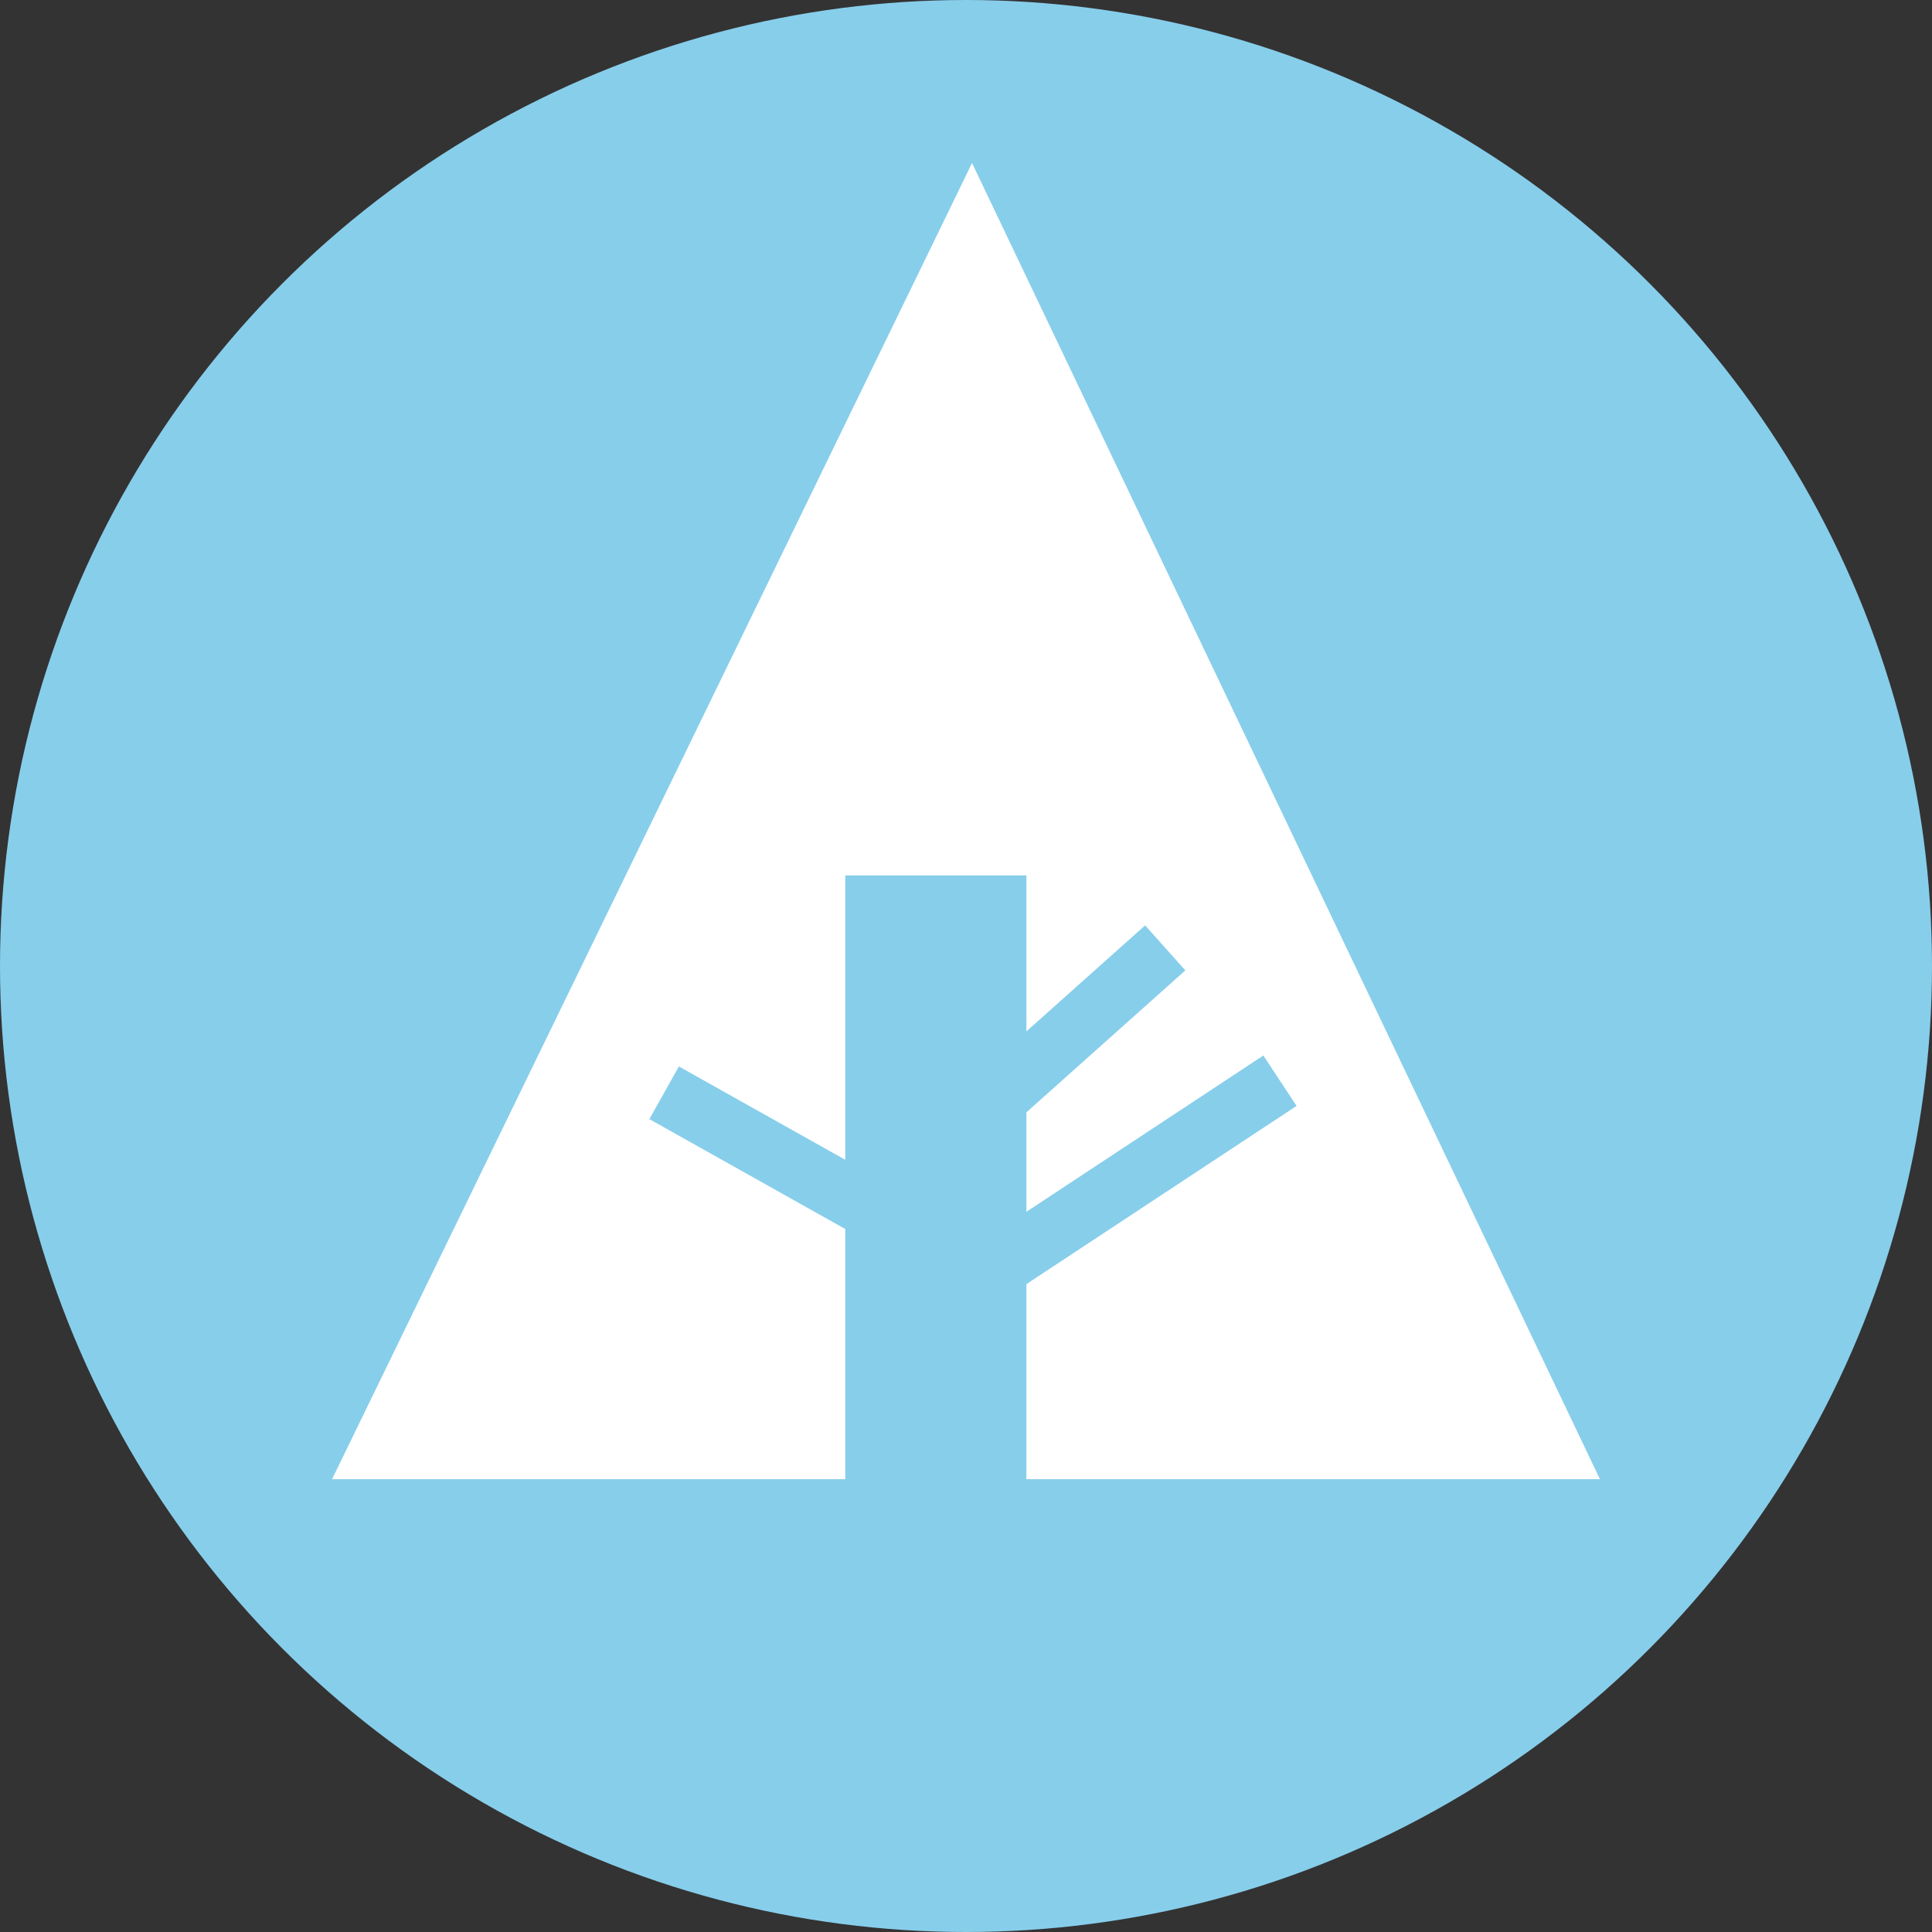 <svg xmlns="http://www.w3.org/2000/svg" width="32px" height="32px" viewBox="0 0 32 32" aria-labelledby="title">

        <rect x="0" y="0" width="32" height="32" fill="#333333" stroke="none"/>

        <title id="title">Forrst icon</title>
<circle fill="skyblue" cx="16" cy="16" r="16"/>
<polygon fill="white" points="5.5,24.5 14,24.5 14,14.5 17,14.5 17,24.5 26.5,24.5 16.1,2.7"/>
    <line stroke="skyblue" x1="11" y1="18.1" x2="15.1" y2="20.4"/>
    <line stroke="skyblue" x1="16.5" y1="18.2" x2="19.3" y2="15.7"/>
    <line stroke="skyblue" x1="16.5" y1="21" x2="21.2" y2="17.9"/>
</svg>
